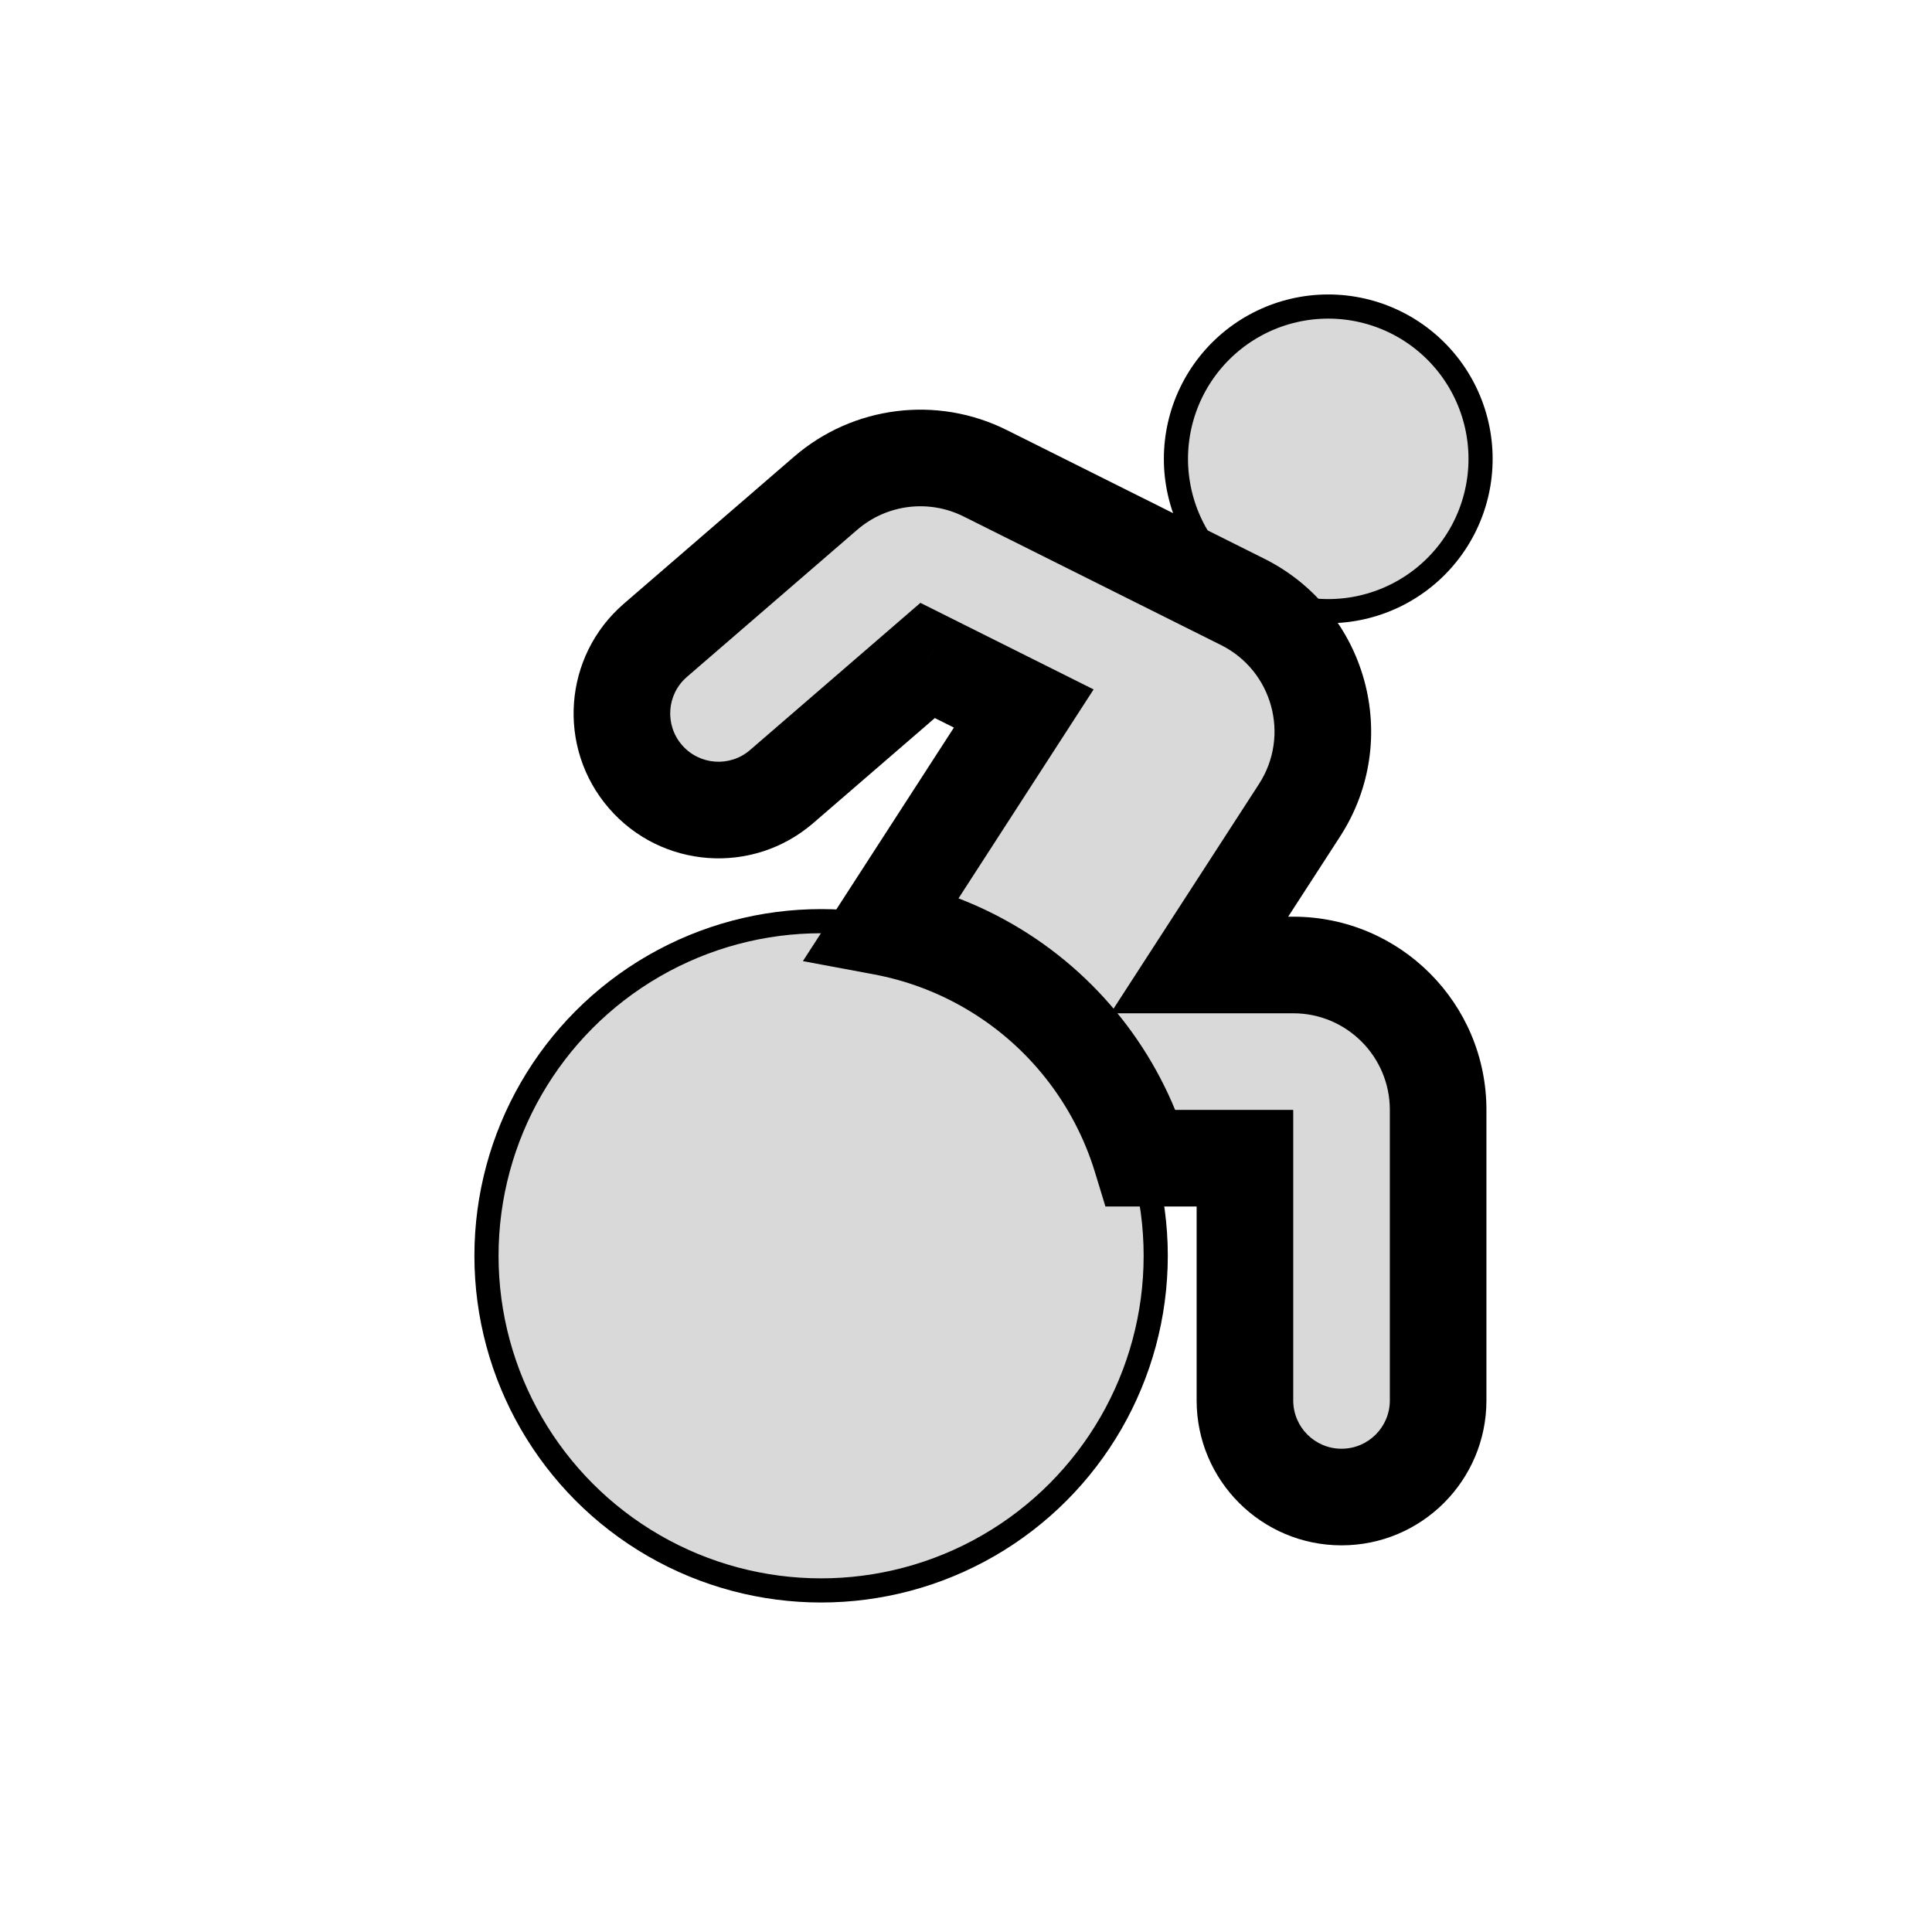 <svg viewBox="0 0 80 80" fill="none">
  <path fill-rule="evenodd" clip-rule="evenodd" d="M53.811 33.551L49.663 39.958H53.55C56.864 39.958 59.55 42.645 59.55 45.958L59.55 57.989C59.55 60.199 57.76 61.989 55.55 61.989C53.341 61.989 51.55 60.199 51.55 57.989L51.55 47.958L47.254 47.958C46.244 44.647 44.012 41.78 40.928 40C39.548 39.203 38.065 38.663 36.545 38.379L42.391 29.337L38.41 27.348L32.366 32.569C30.694 34.013 28.169 33.829 26.724 32.157C25.28 30.485 25.465 27.959 27.137 26.515L34.19 20.423C36.022 18.84 38.627 18.514 40.793 19.596L51.456 24.923C54.656 26.522 55.755 30.548 53.811 33.551Z" fill="currentColor" fill-opacity="0.15" />
  <path d="M49.663 39.958L47.984 38.871L45.986 41.958H49.663V39.958ZM53.811 33.551L52.132 32.464L53.811 33.551ZM53.55 39.958V41.958H53.55L53.55 39.958ZM59.55 45.958L57.55 45.958V45.958L59.55 45.958ZM59.55 57.989L57.55 57.989L59.55 57.989ZM55.55 61.989V59.989H55.55L55.55 61.989ZM51.55 57.989L49.55 57.989L51.55 57.989ZM51.55 47.958L53.55 47.958L53.55 45.958H51.55V47.958ZM47.254 47.958L45.341 48.542L45.773 49.958H47.254V47.958ZM40.928 40L39.928 41.732H39.928L40.928 40ZM36.545 38.379L34.866 37.293L33.246 39.798L36.178 40.345L36.545 38.379ZM42.391 29.337L44.071 30.423L45.284 28.547L43.285 27.548L42.391 29.337ZM38.41 27.348L39.304 25.559L38.112 24.963L37.103 25.835L38.41 27.348ZM32.366 32.569L33.674 34.083H33.674L32.366 32.569ZM26.724 32.157L25.211 33.464L26.724 32.157ZM27.137 26.515L25.829 25.001L25.829 25.001L27.137 26.515ZM34.19 20.423L35.497 21.936V21.936L34.19 20.423ZM40.793 19.596L39.899 21.385V21.385L40.793 19.596ZM51.456 24.923L50.562 26.712L51.456 24.923ZM51.342 41.045L55.49 34.638L52.132 32.464L47.984 38.871L51.342 41.045ZM53.55 37.958H49.663V41.958H53.55V37.958ZM61.55 45.958C61.55 41.54 57.969 37.958 53.55 37.958L53.55 41.958C55.76 41.958 57.55 43.749 57.55 45.958L61.55 45.958ZM61.55 57.989L61.55 45.958L57.55 45.958L57.55 57.989L61.55 57.989ZM55.55 63.989C58.864 63.989 61.55 61.303 61.55 57.989L57.55 57.989C57.55 59.094 56.655 59.989 55.55 59.989V63.989ZM49.55 57.989C49.55 61.303 52.237 63.989 55.55 63.989L55.55 59.989C54.446 59.989 53.55 59.094 53.55 57.989L49.55 57.989ZM49.55 47.958L49.55 57.989L53.55 57.989L53.55 47.958L49.55 47.958ZM47.254 49.958L51.55 49.958V45.958L47.254 45.958V49.958ZM39.928 41.732C42.567 43.255 44.477 45.708 45.341 48.542L49.167 47.375C48.011 43.586 45.457 40.306 41.928 38.268L39.928 41.732ZM36.178 40.345C37.478 40.588 38.747 41.05 39.928 41.732L41.928 38.268C40.349 37.356 38.652 36.738 36.912 36.413L36.178 40.345ZM40.712 28.251L34.866 37.293L38.225 39.465L44.071 30.423L40.712 28.251ZM37.517 29.137L41.497 31.126L43.285 27.548L39.304 25.559L37.517 29.137ZM33.674 34.083L39.718 28.862L37.103 25.835L31.059 31.056L33.674 34.083ZM25.211 33.464C27.377 35.972 31.166 36.249 33.674 34.083L31.059 31.056C30.223 31.778 28.96 31.685 28.238 30.849L25.211 33.464ZM25.829 25.001C23.322 27.168 23.045 30.956 25.211 33.464L28.238 30.849C27.516 30.014 27.608 28.75 28.444 28.029L25.829 25.001ZM32.882 18.909L25.829 25.001L28.444 28.029L35.497 21.936L32.882 18.909ZM41.687 17.807C38.799 16.364 35.326 16.799 32.882 18.909L35.497 21.936C36.719 20.881 38.455 20.664 39.899 21.385L41.687 17.807ZM52.35 23.134L41.687 17.807L39.899 21.385L50.562 26.712L52.35 23.134ZM55.49 34.638C58.082 30.633 56.617 25.265 52.35 23.134L50.562 26.712C52.695 27.778 53.428 30.462 52.132 32.464L55.49 34.638Z" fill="currentColor" />
  <path d="M27.072 40C31.359 37.525 36.641 37.525 40.928 40C45.215 42.475 47.856 47.05 47.856 52C47.856 56.95 45.215 61.525 40.928 64C36.641 66.475 31.359 66.475 27.072 64C22.785 61.525 20.144 56.95 20.144 52C20.144 47.05 22.785 42.475 27.072 40Z" fill="currentColor" fill-opacity="0.15" stroke="currentColor" stroke-linecap="round" stroke-linejoin="round" />
  <path d="M52.264 24.682C53.993 25.515 56.007 25.515 57.736 24.682C59.466 23.849 60.722 22.275 61.149 20.403C61.576 18.532 61.127 16.568 59.931 15.068C58.734 13.567 56.919 12.693 55 12.693C53.081 12.693 51.266 13.567 50.069 15.068C48.873 16.568 48.424 18.532 48.851 20.403C49.278 22.275 50.534 23.849 52.264 24.682Z" fill="currentColor" fill-opacity="0.15" stroke="currentColor" stroke-linecap="square" stroke-linejoin="round" />
</svg>